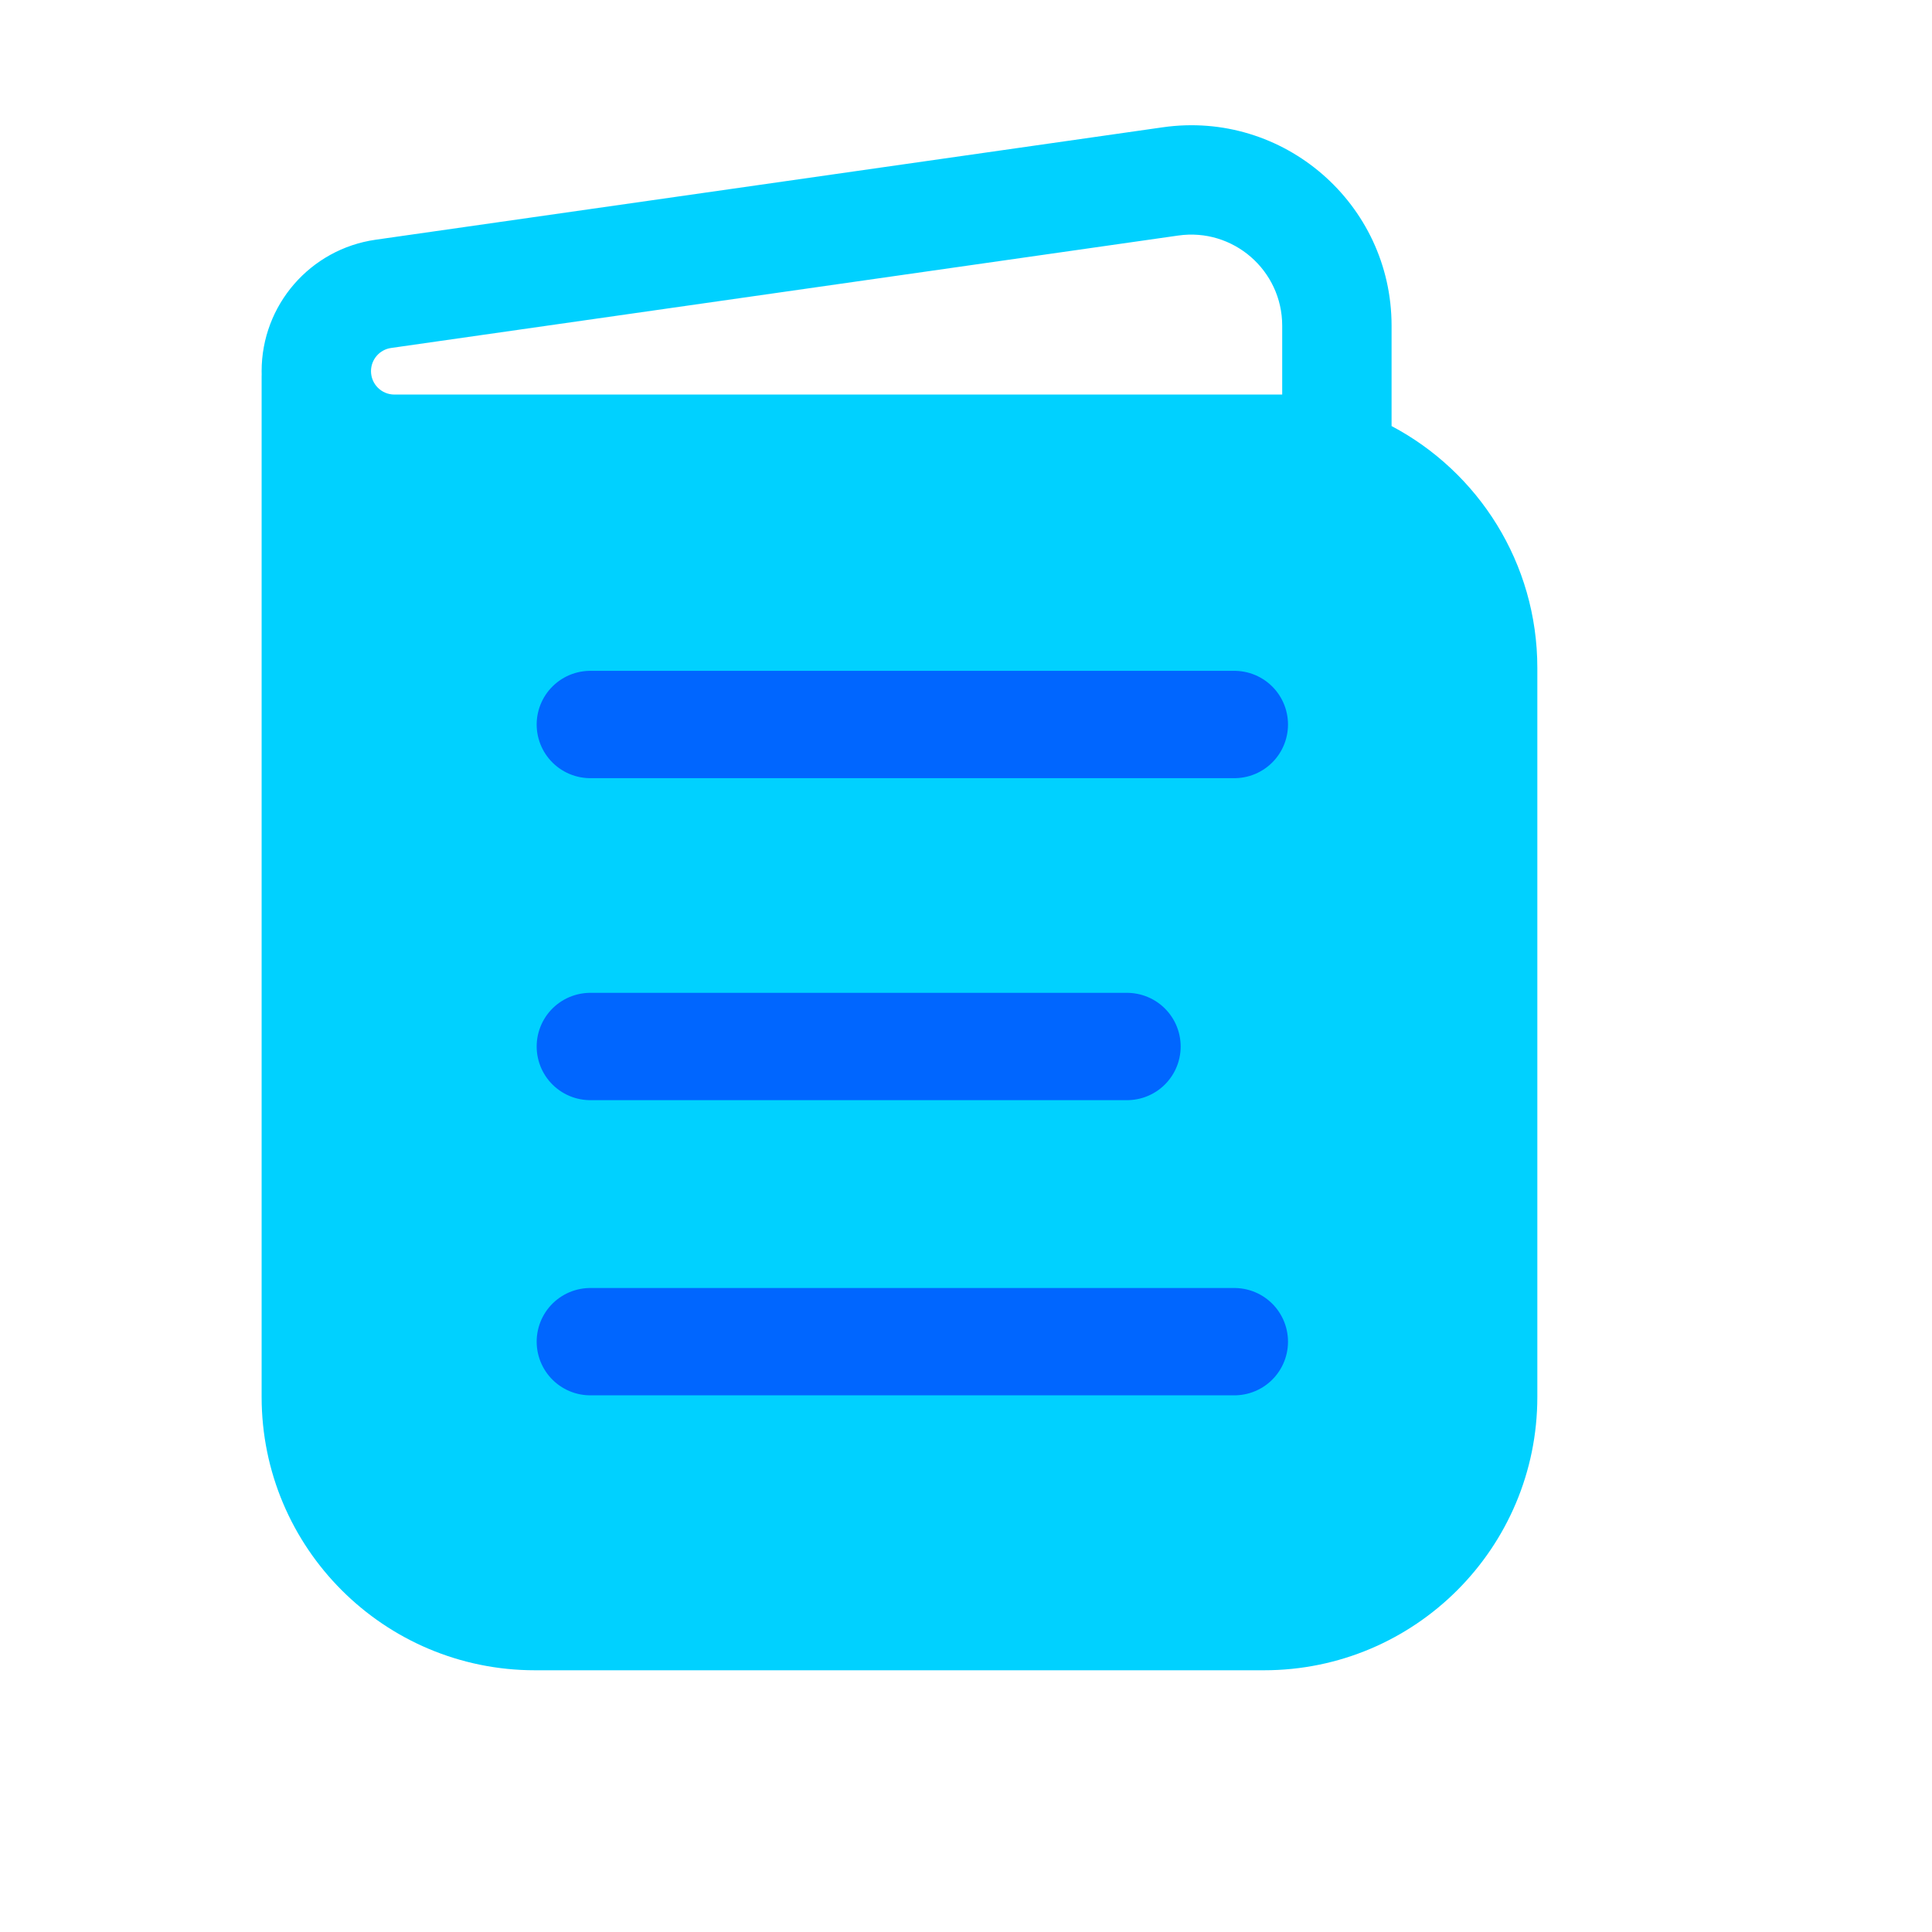 <svg width="36" height="36" viewBox="0 0 36 36" fill="none" xmlns="http://www.w3.org/2000/svg">
<path fill-rule="evenodd" clip-rule="evenodd" d="M21.666 2.372C23.916 2.05 25.93 3.796 25.93 6.07V7.939C27.546 8.793 28.646 10.491 28.646 12.446V26.029C28.646 28.843 26.366 31.123 23.553 31.123H9.969C7.156 31.123 4.875 28.843 4.875 26.029V7.012C4.875 7 4.875 6.987 4.876 6.974C4.875 6.955 4.875 6.935 4.875 6.916C4.875 5.685 5.78 4.641 6.999 4.467L21.666 2.372ZM7.349 7.352H23.892V6.07C23.892 5.036 22.977 4.242 21.954 4.389L7.287 6.484C7.072 6.515 6.913 6.699 6.913 6.916C6.913 7.157 7.108 7.352 7.349 7.352Z" fill="#00D1FF"/>
<path d="M11 13.5H23M11 19.5H21M23 25H11" stroke="#0066FF" stroke-width="2" stroke-linecap="round"/>
</svg>
